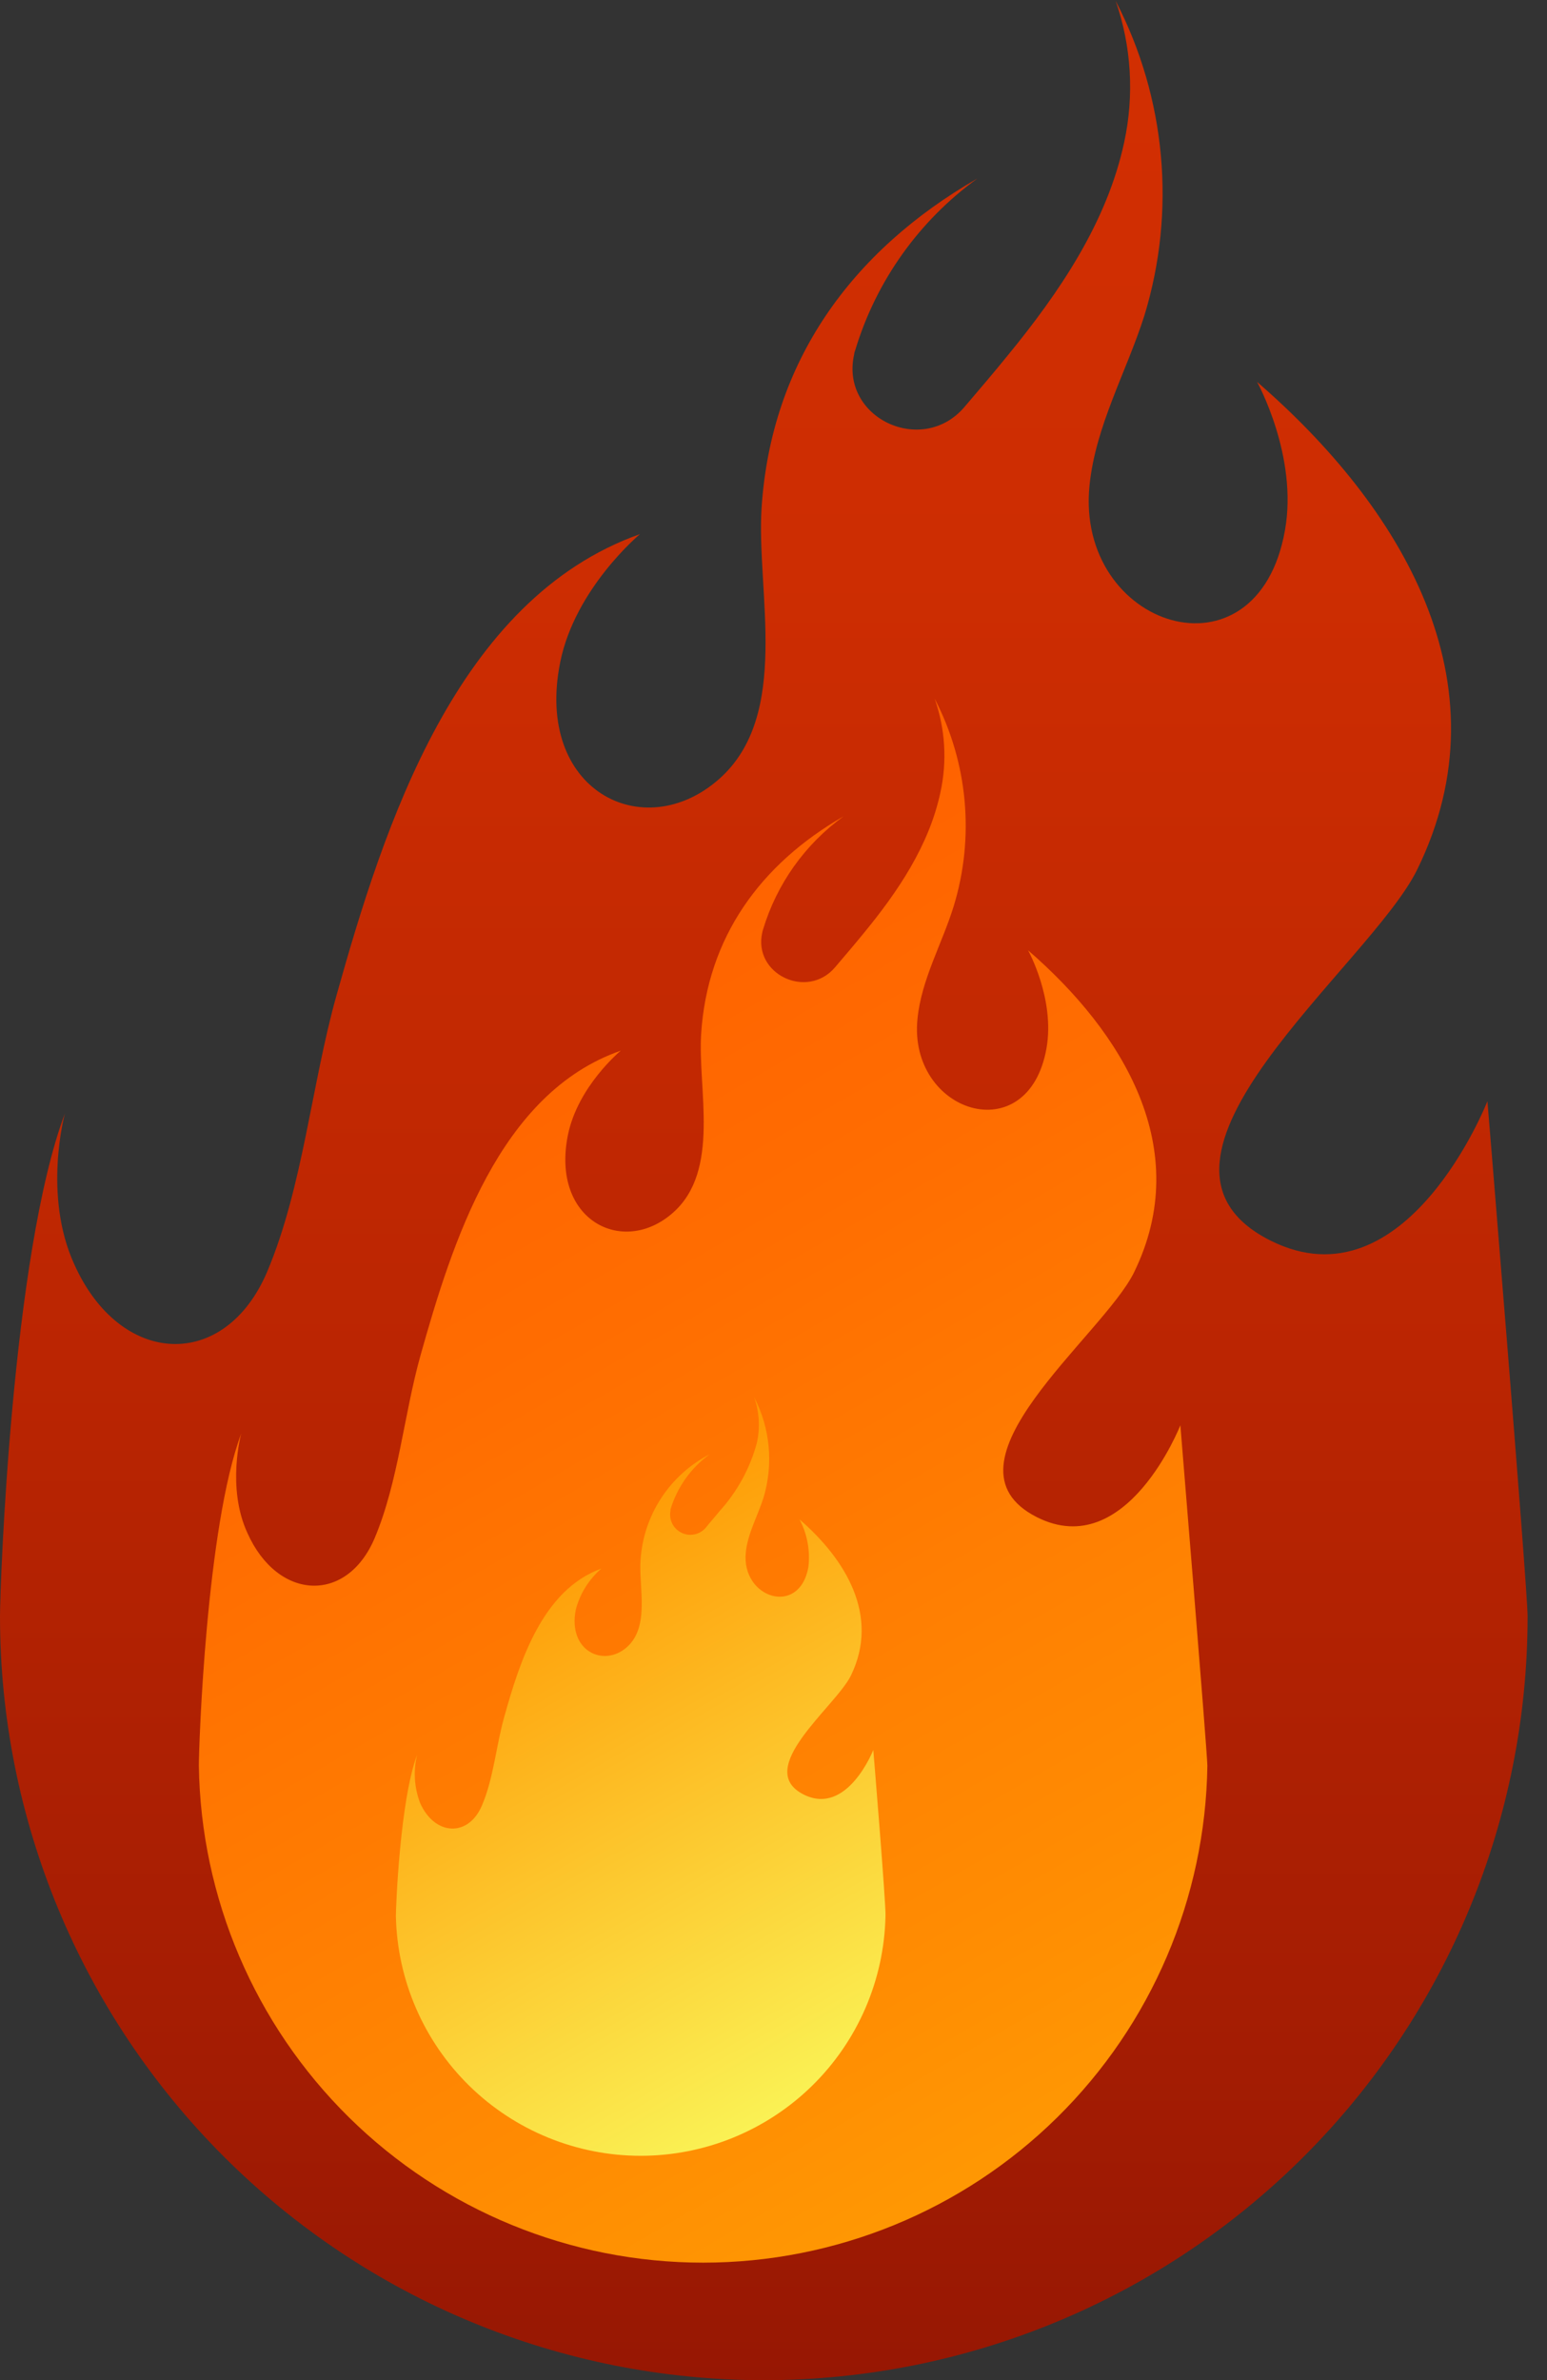 <svg width="65" height="100" viewBox="0 0 65 100" fill="none" xmlns="http://www.w3.org/2000/svg">
<rect x="0" y="0" width="65" height="100" fill="#333333" stroke="none"/>
<g clip-path="url(#clip0_95_820)">
<path d="M62.497 46.268C62.497 46.268 59.081 54.988 53.376 52.12C46.696 48.758 57.562 40.594 59.548 36.532C63.396 28.672 58.84 21.261 52.819 16.046C52.819 16.046 54.547 19.164 53.99 22.281C52.824 28.863 45.172 26.374 45.778 20.393C46.032 17.894 47.323 15.641 48.081 13.267C49.425 8.871 48.993 4.122 46.878 0.04C47.54 1.95 47.663 4.006 47.234 5.981C46.513 9.339 44.518 12.278 42.335 14.942C41.743 15.672 41.129 16.389 40.518 17.106C38.737 19.186 35.281 17.551 35.891 14.879C35.891 14.817 35.922 14.759 35.936 14.706C36.812 11.807 38.614 9.276 41.066 7.5C35.767 10.546 32.395 15.213 31.999 21.346C31.776 24.869 33.25 30.039 30.217 32.729C27.038 35.539 22.455 33.215 23.537 27.83C24.16 24.713 26.895 22.437 26.89 22.441C19.177 25.176 16.14 34.689 14.14 41.814C13.093 45.538 12.728 49.871 11.227 53.429C9.446 57.624 5.055 57.437 3.122 53.122C1.786 50.205 2.726 46.785 2.726 46.785C0.499 52.712 0 66.585 0 67.912C0 76.424 3.381 84.586 9.4 90.605C15.418 96.623 23.581 100.004 32.092 100.004C40.604 100.004 48.767 96.623 54.785 90.605C60.803 84.586 64.185 76.424 64.185 67.912C64.185 66.728 62.497 46.268 62.497 46.268Z" fill="url(#paint0_linear_95_820)"/>
<path d="M49.595 59.882C49.595 59.882 47.341 65.641 43.574 63.748C39.156 61.521 46.335 56.137 47.648 53.46C50.187 48.272 47.181 43.378 43.195 39.926C43.195 39.926 44.335 41.97 43.97 44.046C43.199 48.392 38.149 46.749 38.55 42.803C38.715 41.151 39.57 39.686 40.069 38.082C40.957 35.181 40.671 32.046 39.271 29.353C39.718 30.62 39.801 31.987 39.512 33.299C39.035 35.526 37.73 37.459 36.283 39.218C35.891 39.699 35.486 40.171 35.085 40.643C33.914 42.019 31.625 40.928 32.03 39.169C32.038 39.13 32.048 39.091 32.061 39.053C32.637 37.139 33.827 35.468 35.446 34.297C31.945 36.31 29.718 39.392 29.46 43.44C29.313 45.765 30.284 49.181 28.276 50.953C26.178 52.81 23.149 51.274 23.858 47.706C24.272 45.636 26.084 44.144 26.084 44.144C20.958 45.925 18.99 52.249 17.667 56.952C16.977 59.41 16.736 62.27 15.743 64.621C14.576 67.387 11.673 67.257 10.399 64.416C9.508 62.492 10.136 60.23 10.136 60.23C8.671 64.144 8.355 73.305 8.355 74.183C8.436 79.749 10.703 85.06 14.668 88.967C18.633 92.875 23.976 95.066 29.543 95.066C35.109 95.066 40.453 92.875 44.417 88.967C48.382 85.06 50.65 79.749 50.73 74.183C50.708 73.408 49.595 59.882 49.595 59.882Z" fill="url(#paint1_linear_95_820)"/>
<path d="M36.693 73.524C36.693 73.524 35.602 76.316 33.771 75.399C31.625 74.321 35.107 71.707 35.749 70.406C36.982 67.885 35.522 65.507 33.593 63.837C33.917 64.451 34.047 65.148 33.967 65.837C33.593 67.943 31.144 67.146 31.335 65.231C31.415 64.43 31.829 63.708 32.075 62.942C32.504 61.532 32.365 60.011 31.687 58.702C31.903 59.317 31.943 59.981 31.803 60.617C31.516 61.686 30.978 62.67 30.235 63.49C30.048 63.726 29.852 63.935 29.656 64.185C29.534 64.328 29.368 64.428 29.183 64.467C28.999 64.506 28.807 64.483 28.637 64.4C28.467 64.318 28.329 64.182 28.245 64.013C28.162 63.844 28.136 63.653 28.173 63.468V63.414C28.454 62.485 29.032 61.673 29.817 61.103C28.989 61.531 28.287 62.166 27.778 62.947C27.269 63.727 26.971 64.626 26.913 65.556C26.837 66.688 27.314 68.344 26.338 69.208C25.363 70.072 23.849 69.364 24.192 67.632C24.367 66.96 24.743 66.357 25.269 65.904C22.789 66.794 21.827 69.836 21.186 72.139C20.847 73.332 20.74 74.717 20.25 75.857C19.685 77.193 18.273 77.14 17.654 75.759C17.405 75.111 17.36 74.403 17.525 73.728C16.812 75.63 16.634 80.075 16.634 80.502C16.69 83.193 17.798 85.755 19.721 87.638C21.644 89.521 24.228 90.576 26.919 90.576C29.611 90.576 32.195 89.521 34.118 87.638C36.041 85.755 37.149 83.193 37.205 80.502C37.236 80.088 36.693 73.524 36.693 73.524Z" fill="url(#paint2_linear_95_820)"/>
</g>
<defs>
<linearGradient id="paint0_linear_95_820" x1="32.092" y1="2.8906e-06" x2="32.092" y2="100" gradientUnits="userSpaceOnUse">
<stop stop-color="#D22F02"/>
<stop offset="0.24" stop-color="#CD2D02"/>
<stop offset="0.54" stop-color="#BD2602"/>
<stop offset="0.87" stop-color="#A31C03"/>
<stop offset="1" stop-color="#971703"/>
</linearGradient>
<linearGradient id="paint1_linear_95_820" x1="16.741" y1="42.367" x2="44.308" y2="90.118" gradientUnits="userSpaceOnUse">
<stop stop-color="#FF6100"/>
<stop offset="0.29" stop-color="#FF6D01"/>
<stop offset="0.81" stop-color="#FF8B02"/>
<stop offset="1" stop-color="#FF9803"/>
</linearGradient>
<linearGradient id="paint2_linear_95_820" x1="20.745" y1="65.022" x2="34.127" y2="88.198" gradientUnits="userSpaceOnUse">
<stop offset="0.01" stop-color="#FF9803"/>
<stop offset="0.99" stop-color="#FAF154"/>
</linearGradient>
<clipPath id="clip0_95_820">
<rect width="64.185" height="100" fill="white"/>
</clipPath>
</defs>
</svg>
